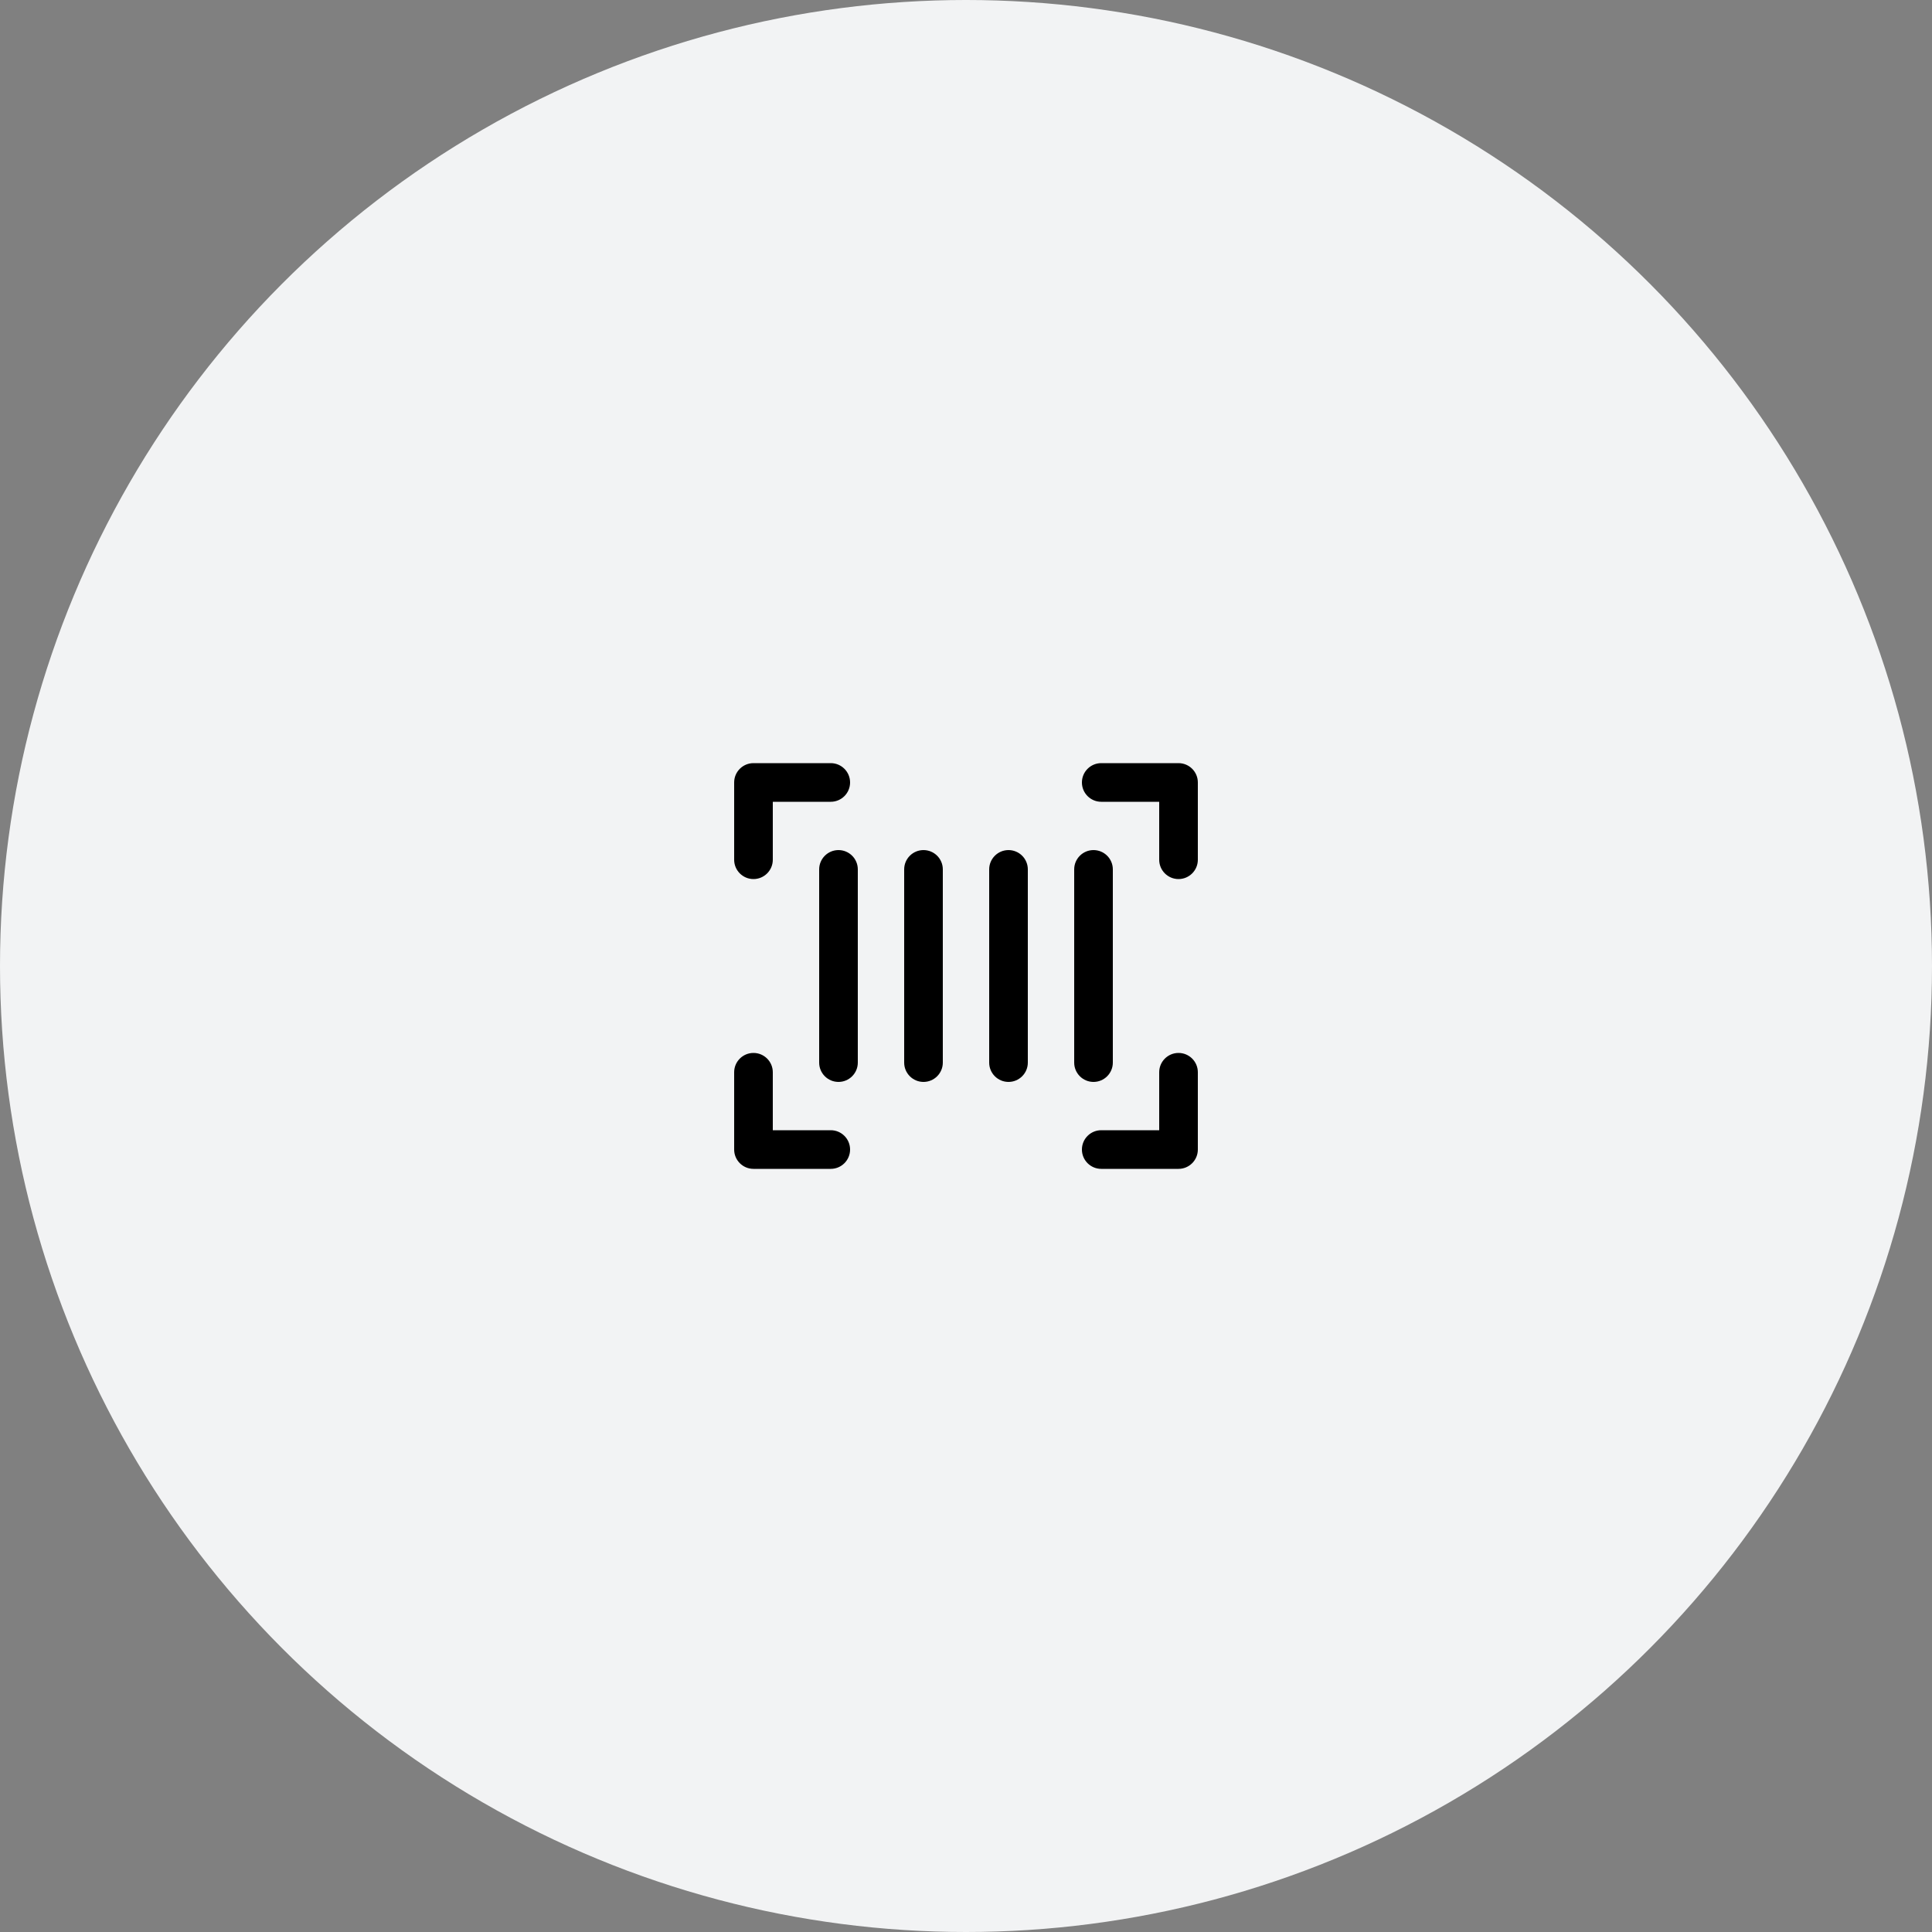 <?xml version="1.0" encoding="UTF-8"?>
<svg width="100px" height="100px" viewBox="0 0 100 100" version="1.1" xmlns="http://www.w3.org/2000/svg" xmlns:xlink="http://www.w3.org/1999/xlink">
    <rect x="0" y="0" width="100" height="100" fill="#808080" stroke="none"/>
    <!-- Generator: Sketch 52.2 (67145) - http://www.bohemiancoding.com/sketch -->
    <title>Group 2</title>
    <desc>Created with Sketch.</desc>
    <g id="Assets" stroke="none" stroke-width="1" fill="none" fill-rule="evenodd">
        <g id="Group-2">
            <g id="light" fill="#F2F3F4">
                <g id="Group-5">
                    <circle id="Oval" cx="50" cy="50" r="50"></circle>
                </g>
            </g>
            <g id="noun_scan_2082613" transform="translate(38, 39)" fill="#000000" fill-rule="nonzero">
                <path d="M5.4,5 C4.848,5 4.4,5.448 4.4,6 L4.4,16 C4.4,16.552 4.848,17 5.4,17 C5.952,17 6.4,16.552 6.4,16 L6.4,6 C6.4,5.448 5.952,5 5.4,5 Z M9.8,5 C9.248,5 8.8,5.448 8.8,6 L8.8,16 C8.8,16.552 9.248,17 9.8,17 C10.352,17 10.8,16.552 10.8,16 L10.8,6 C10.8,5.448 10.352,5 9.8,5 Z M14.2,5 C13.648,5 13.2,5.448 13.2,6 L13.2,16 C13.2,16.552 13.648,17 14.2,17 C14.752,17 15.2,16.552 15.2,16 L15.2,6 C15.2,5.735 15.095,5.48 14.907,5.293 C14.72,5.105 14.465,5 14.2,5 Z M18.6,5 C18.048,5 17.6,5.448 17.6,6 L17.6,16 C17.6,16.552 18.048,17 18.6,17 C19.152,17 19.6,16.552 19.6,16 L19.6,6 C19.6,5.448 19.152,5 18.6,5 Z" id="Shape"></path>
                <path d="M5,0.5 L1,0.5 C0.448,0.5 0,0.948 0,1.5 L0,5.5 C0,6.052 0.448,6.5 1,6.5 C1.552,6.5 2,6.052 2,5.5 L2,2.5 L5,2.5 C5.552,2.5 6,2.052 6,1.5 C6,0.948 5.552,0.5 5,0.5 Z M23,0.5 L19,0.5 C18.448,0.5 18,0.948 18,1.5 C18,2.052 18.448,2.5 19,2.5 L22,2.5 L22,5.5 C22,6.052 22.448,6.5 23,6.5 C23.552,6.5 24,6.052 24,5.5 L24,1.5 C24,0.948 23.552,0.5 23,0.5 Z M23,15.5 C22.448,15.5 22,15.948 22,16.5 L22,19.5 L19,19.5 C18.448,19.5 18,19.948 18,20.5 C18,21.052 18.448,21.5 19,21.5 L23,21.5 C23.552,21.5 24,21.052 24,20.5 L24,16.5 C24,15.948 23.552,15.5 23,15.5 Z M5,19.5 L2,19.5 L2,16.5 C2,15.948 1.552,15.5 1,15.5 C0.448,15.5 0,15.948 0,16.5 L0,20.5 C0,21.052 0.448,21.5 1,21.5 L5,21.5 C5.552,21.5 6,21.052 6,20.5 C6,19.948 5.552,19.5 5,19.5 Z" id="Shape"></path>
            </g>
        </g>
    </g>
</svg>